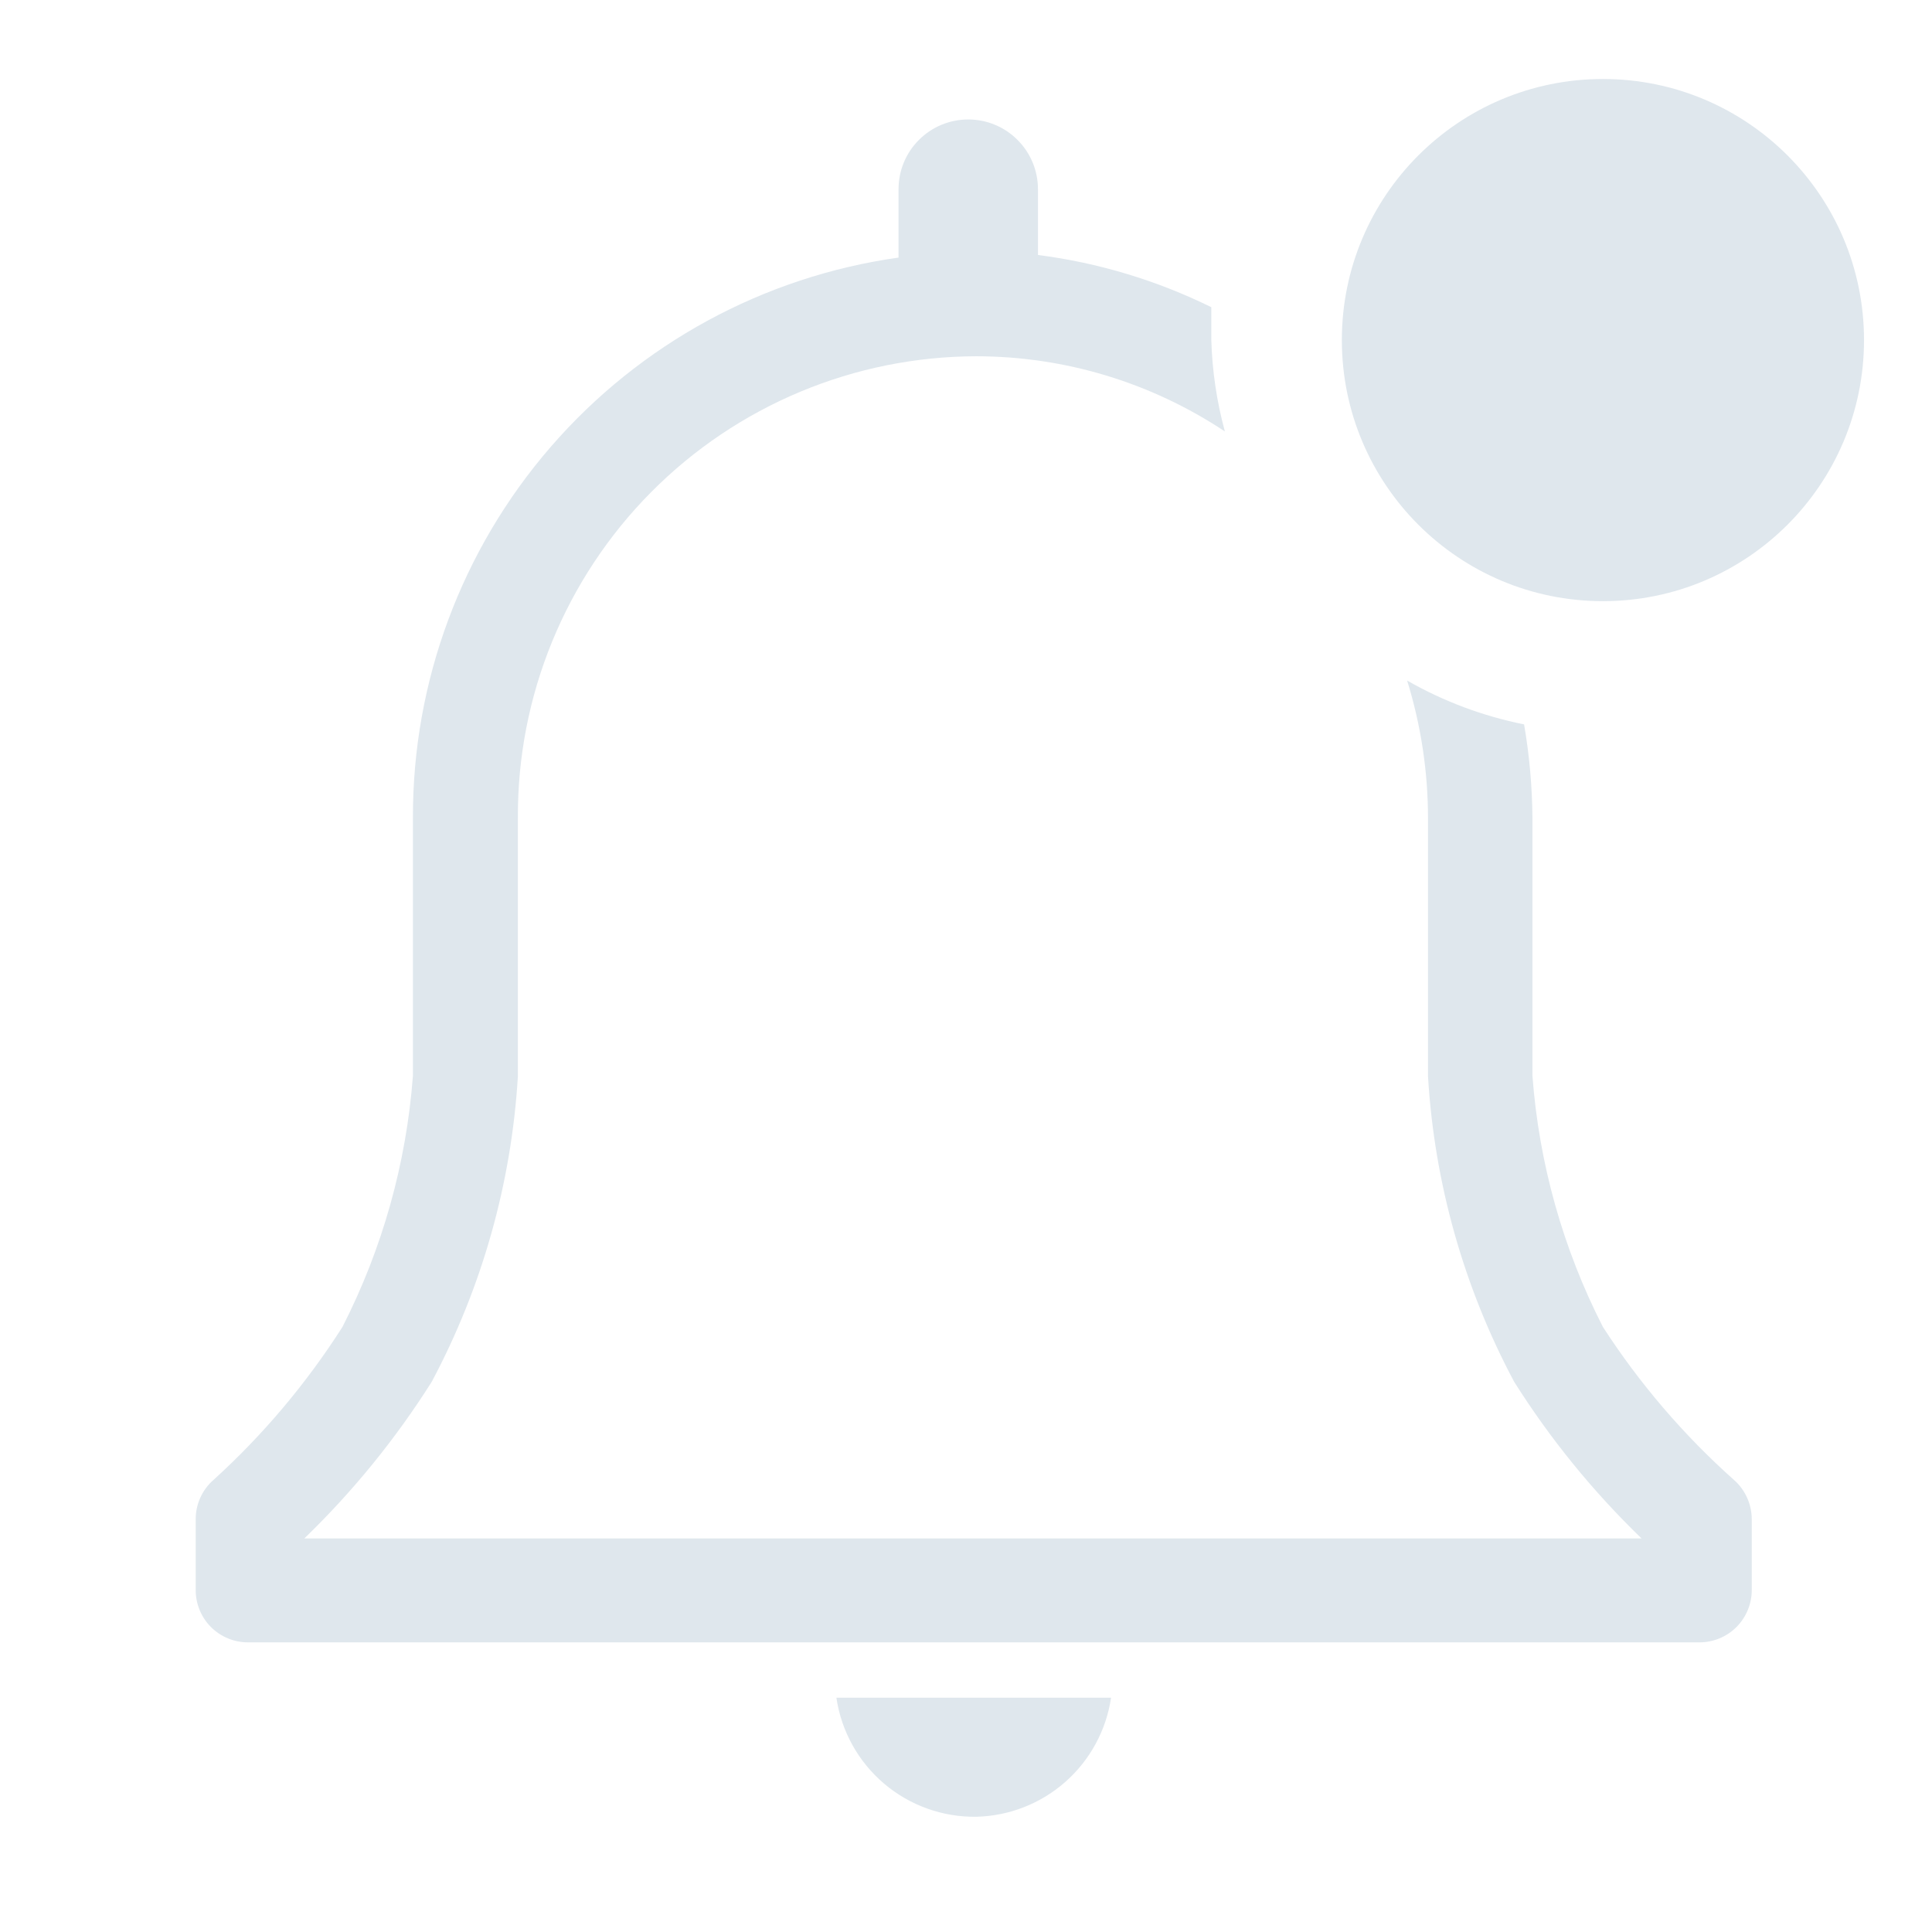 <svg width="37" height="37" viewBox="0 0 37 37" fill="none" xmlns="http://www.w3.org/2000/svg">
<path d="M18.698 34.793C19.328 34.778 19.932 34.541 20.404 34.124C20.876 33.707 21.186 33.136 21.278 32.513H16.018C16.112 33.153 16.436 33.737 16.929 34.157C17.422 34.576 18.05 34.802 18.698 34.793Z" fill="#DFE7ED"/>
<path d="M33.208 28.343C32.243 27.483 31.399 26.497 30.698 25.413C29.932 23.915 29.473 22.28 29.348 20.603V15.663C29.343 15.062 29.29 14.464 29.188 13.873C28.401 13.715 27.644 13.432 26.948 13.033C27.213 13.887 27.348 14.777 27.348 15.673V20.613C27.47 22.659 28.033 24.654 28.998 26.463C29.688 27.557 30.507 28.564 31.438 29.463H5.828C6.758 28.564 7.577 27.557 8.268 26.463C9.232 24.654 9.795 22.659 9.918 20.613V15.663C9.912 14.505 10.135 13.358 10.574 12.287C11.013 11.216 11.658 10.242 12.474 9.421C13.289 8.6 14.259 7.948 15.327 7.502C16.395 7.056 17.54 6.825 18.698 6.823C20.391 6.824 22.047 7.325 23.458 8.263C23.302 7.692 23.215 7.104 23.198 6.513V5.883C22.153 5.369 21.032 5.031 19.878 4.883V3.623C19.878 3.268 19.737 2.929 19.486 2.679C19.236 2.428 18.897 2.288 18.543 2.288C18.189 2.288 17.849 2.428 17.599 2.679C17.348 2.929 17.208 3.268 17.208 3.623V4.933C14.623 5.297 12.258 6.584 10.549 8.556C8.839 10.529 7.901 13.053 7.908 15.663V20.603C7.782 22.28 7.323 23.915 6.558 25.413C5.868 26.495 5.038 27.48 4.088 28.343C3.981 28.436 3.895 28.552 3.837 28.681C3.778 28.81 3.748 28.951 3.748 29.093V30.453C3.748 30.718 3.853 30.972 4.04 31.16C4.228 31.347 4.482 31.453 4.748 31.453H32.548C32.813 31.453 33.067 31.347 33.255 31.16C33.442 30.972 33.548 30.718 33.548 30.453V29.093C33.547 28.951 33.517 28.81 33.458 28.681C33.4 28.552 33.314 28.436 33.208 28.343Z" fill="#DFE7ED"/>
<path d="M30.698 11.513C33.459 11.513 35.698 9.274 35.698 6.513C35.698 3.751 33.459 1.513 30.698 1.513C27.936 1.513 25.698 3.751 25.698 6.513C25.698 9.274 27.936 11.513 30.698 11.513Z" fill="#DFE7ED"/>
</svg>
